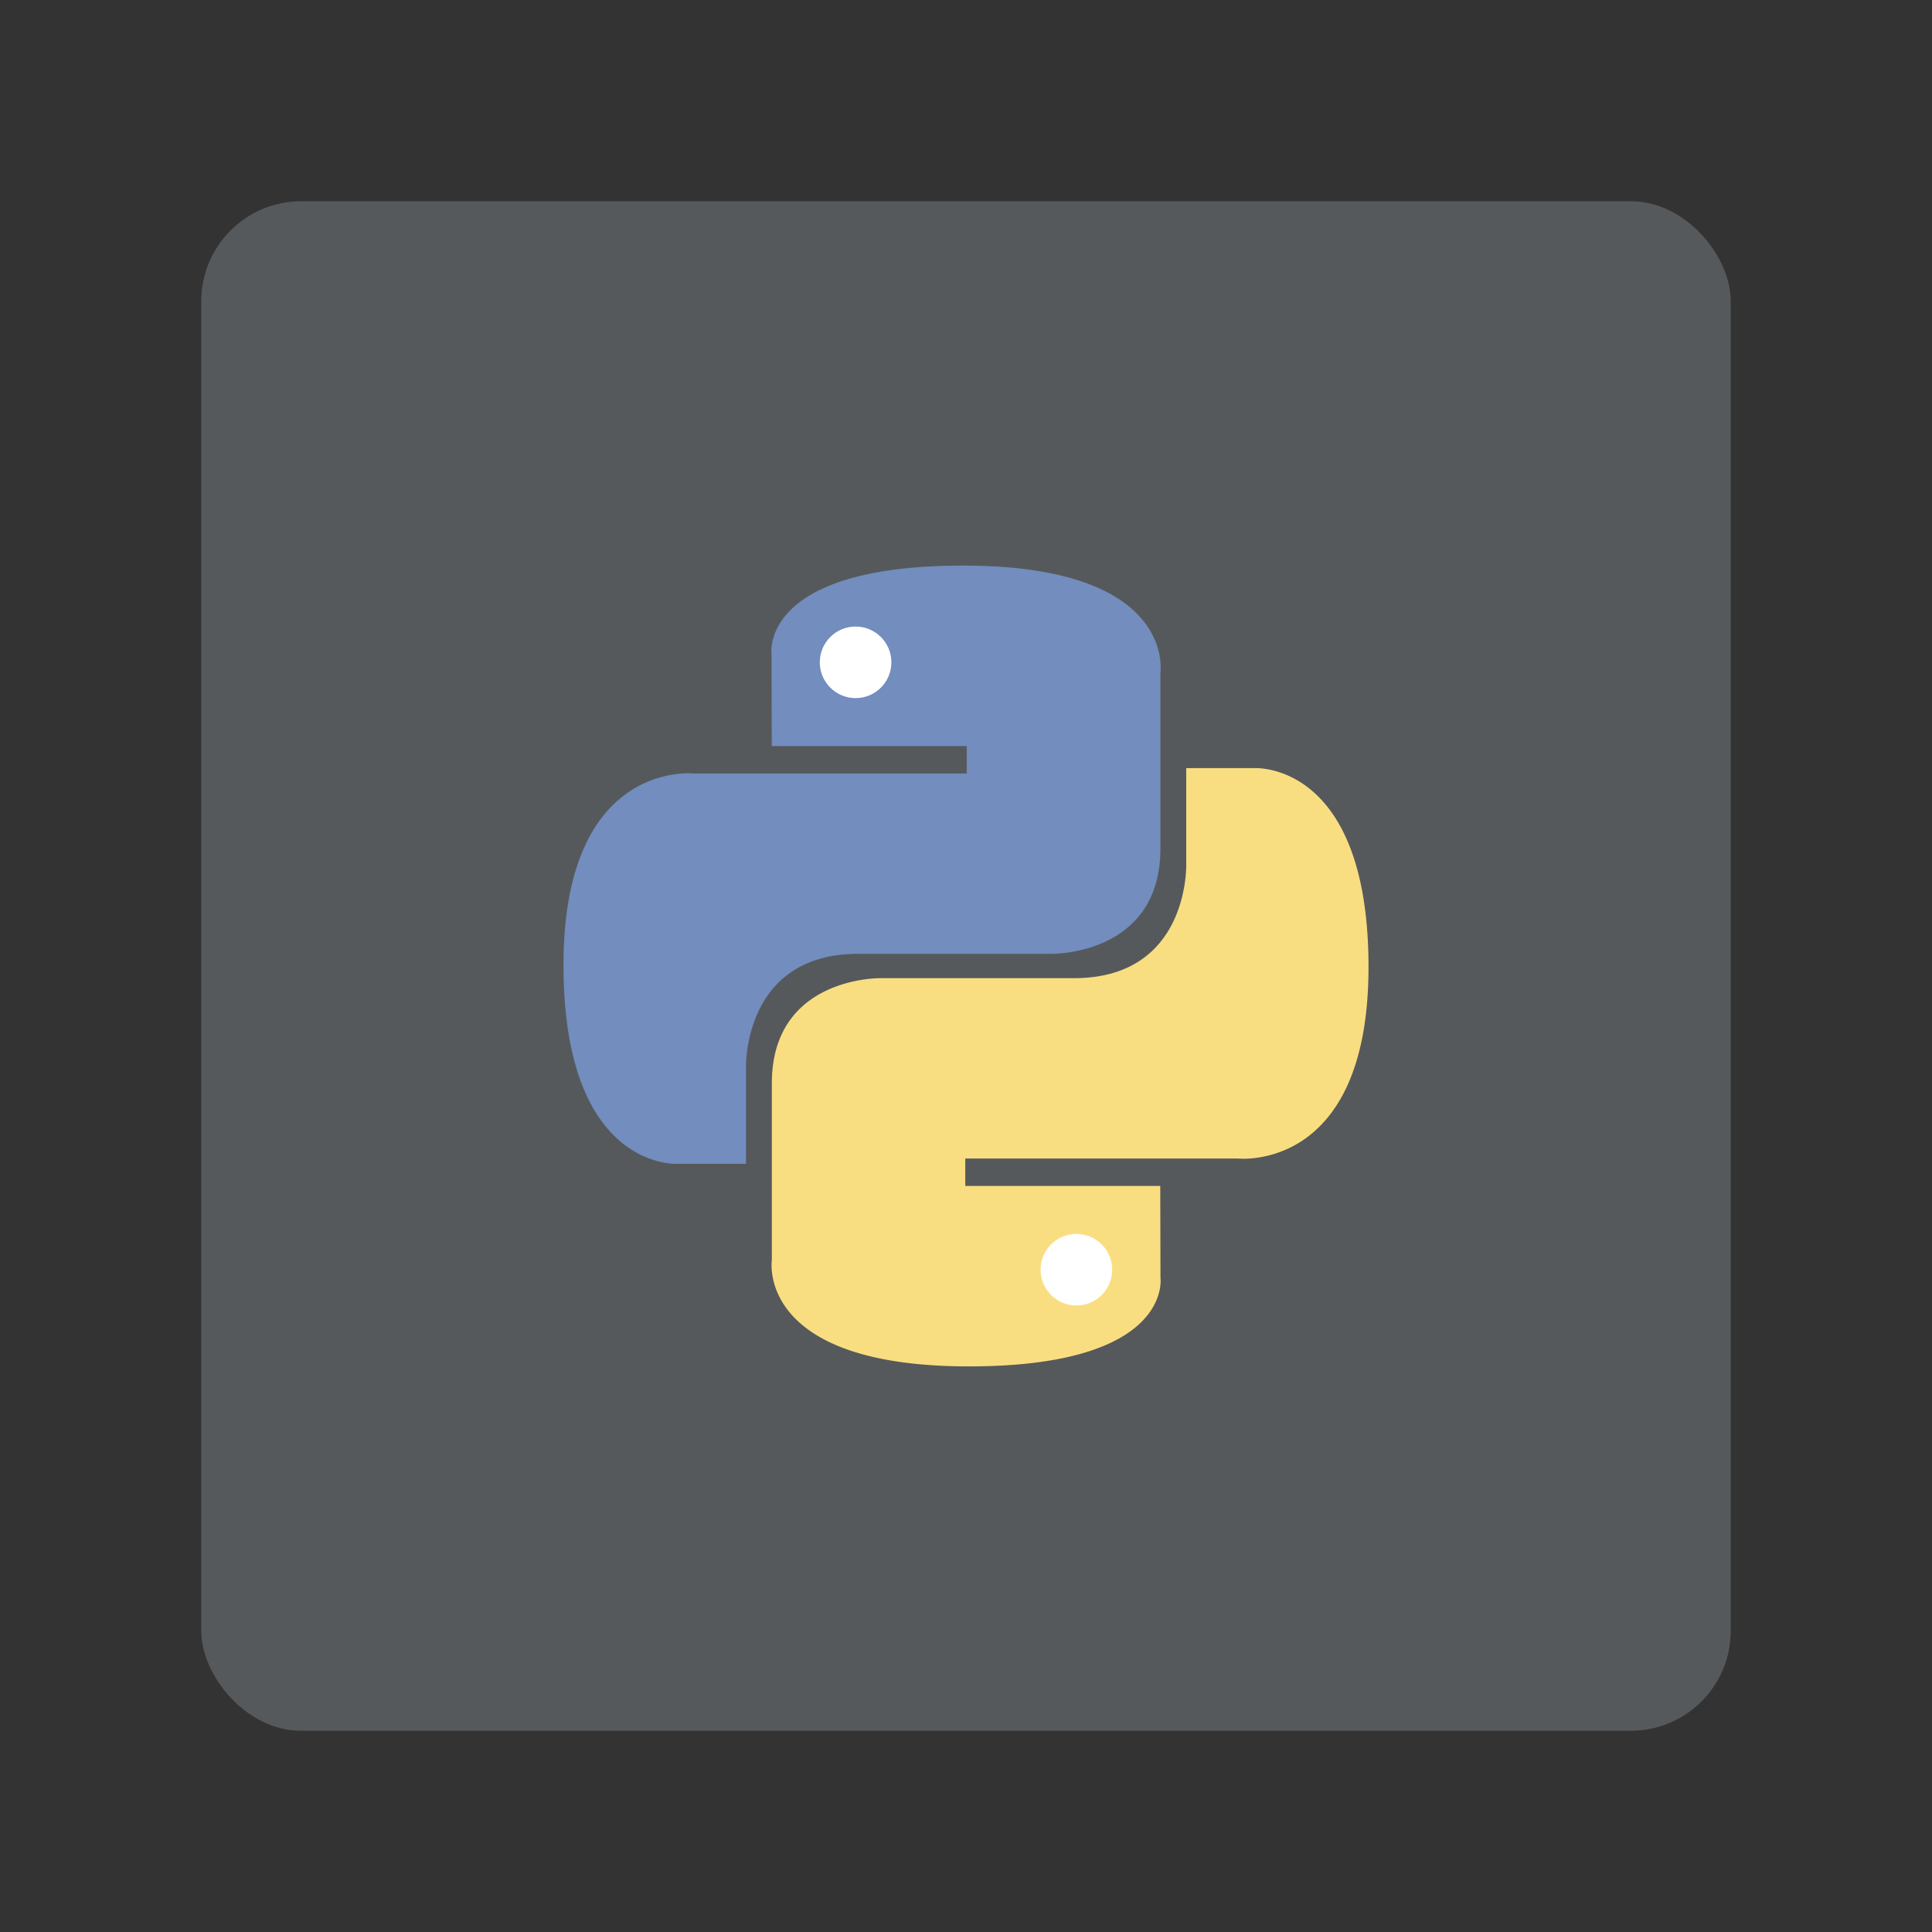 <svg xmlns="http://www.w3.org/2000/svg" xml:space="preserve" width="192" height="192"><rect width="100%" height="100%" fill="#333333" stroke="none"/><rect width="152" height="152" x="20" y="20" fill="#56595b" rx="9.935"/><path fill="#728dbe" d="M95.714 56.209c-20.309 0-19.041 8.805-19.041 8.805l.023 9.127h19.377v2.727H68.996S56 75.405 56 95.895c0 20.491 11.364 19.768 11.364 19.768h6.772v-9.509S73.77 94.79 85.297 94.79h19.222s10.8.177 10.8-10.455V66.826s1.619-10.618-19.605-10.618zm-10.686 6.154a3.486 3.486 0 1 1-3.49 3.487 3.482 3.482 0 0 1 3.49-3.486z"/><path fill="#f9de81" d="M96.286 135.79c20.309 0 19.041-8.805 19.041-8.805l-.023-9.127H95.927v-2.727h27.077S136 116.594 136 96.104s-11.34-19.768-11.34-19.768h-6.773v9.509s.368 11.364-11.16 11.364H87.505s-10.8-.177-10.8 10.455v17.545s-1.641 10.582 19.582 10.582zm10.686-6.155a3.486 3.486 0 1 1 3.49-3.486 3.482 3.482 0 0 1-3.49 3.486z"/><circle cx="85.027" cy="65.821" r="3.557" fill="#fff"/><circle cx="106.97" cy="126.18" r="3.557" fill="#fff"/></svg>